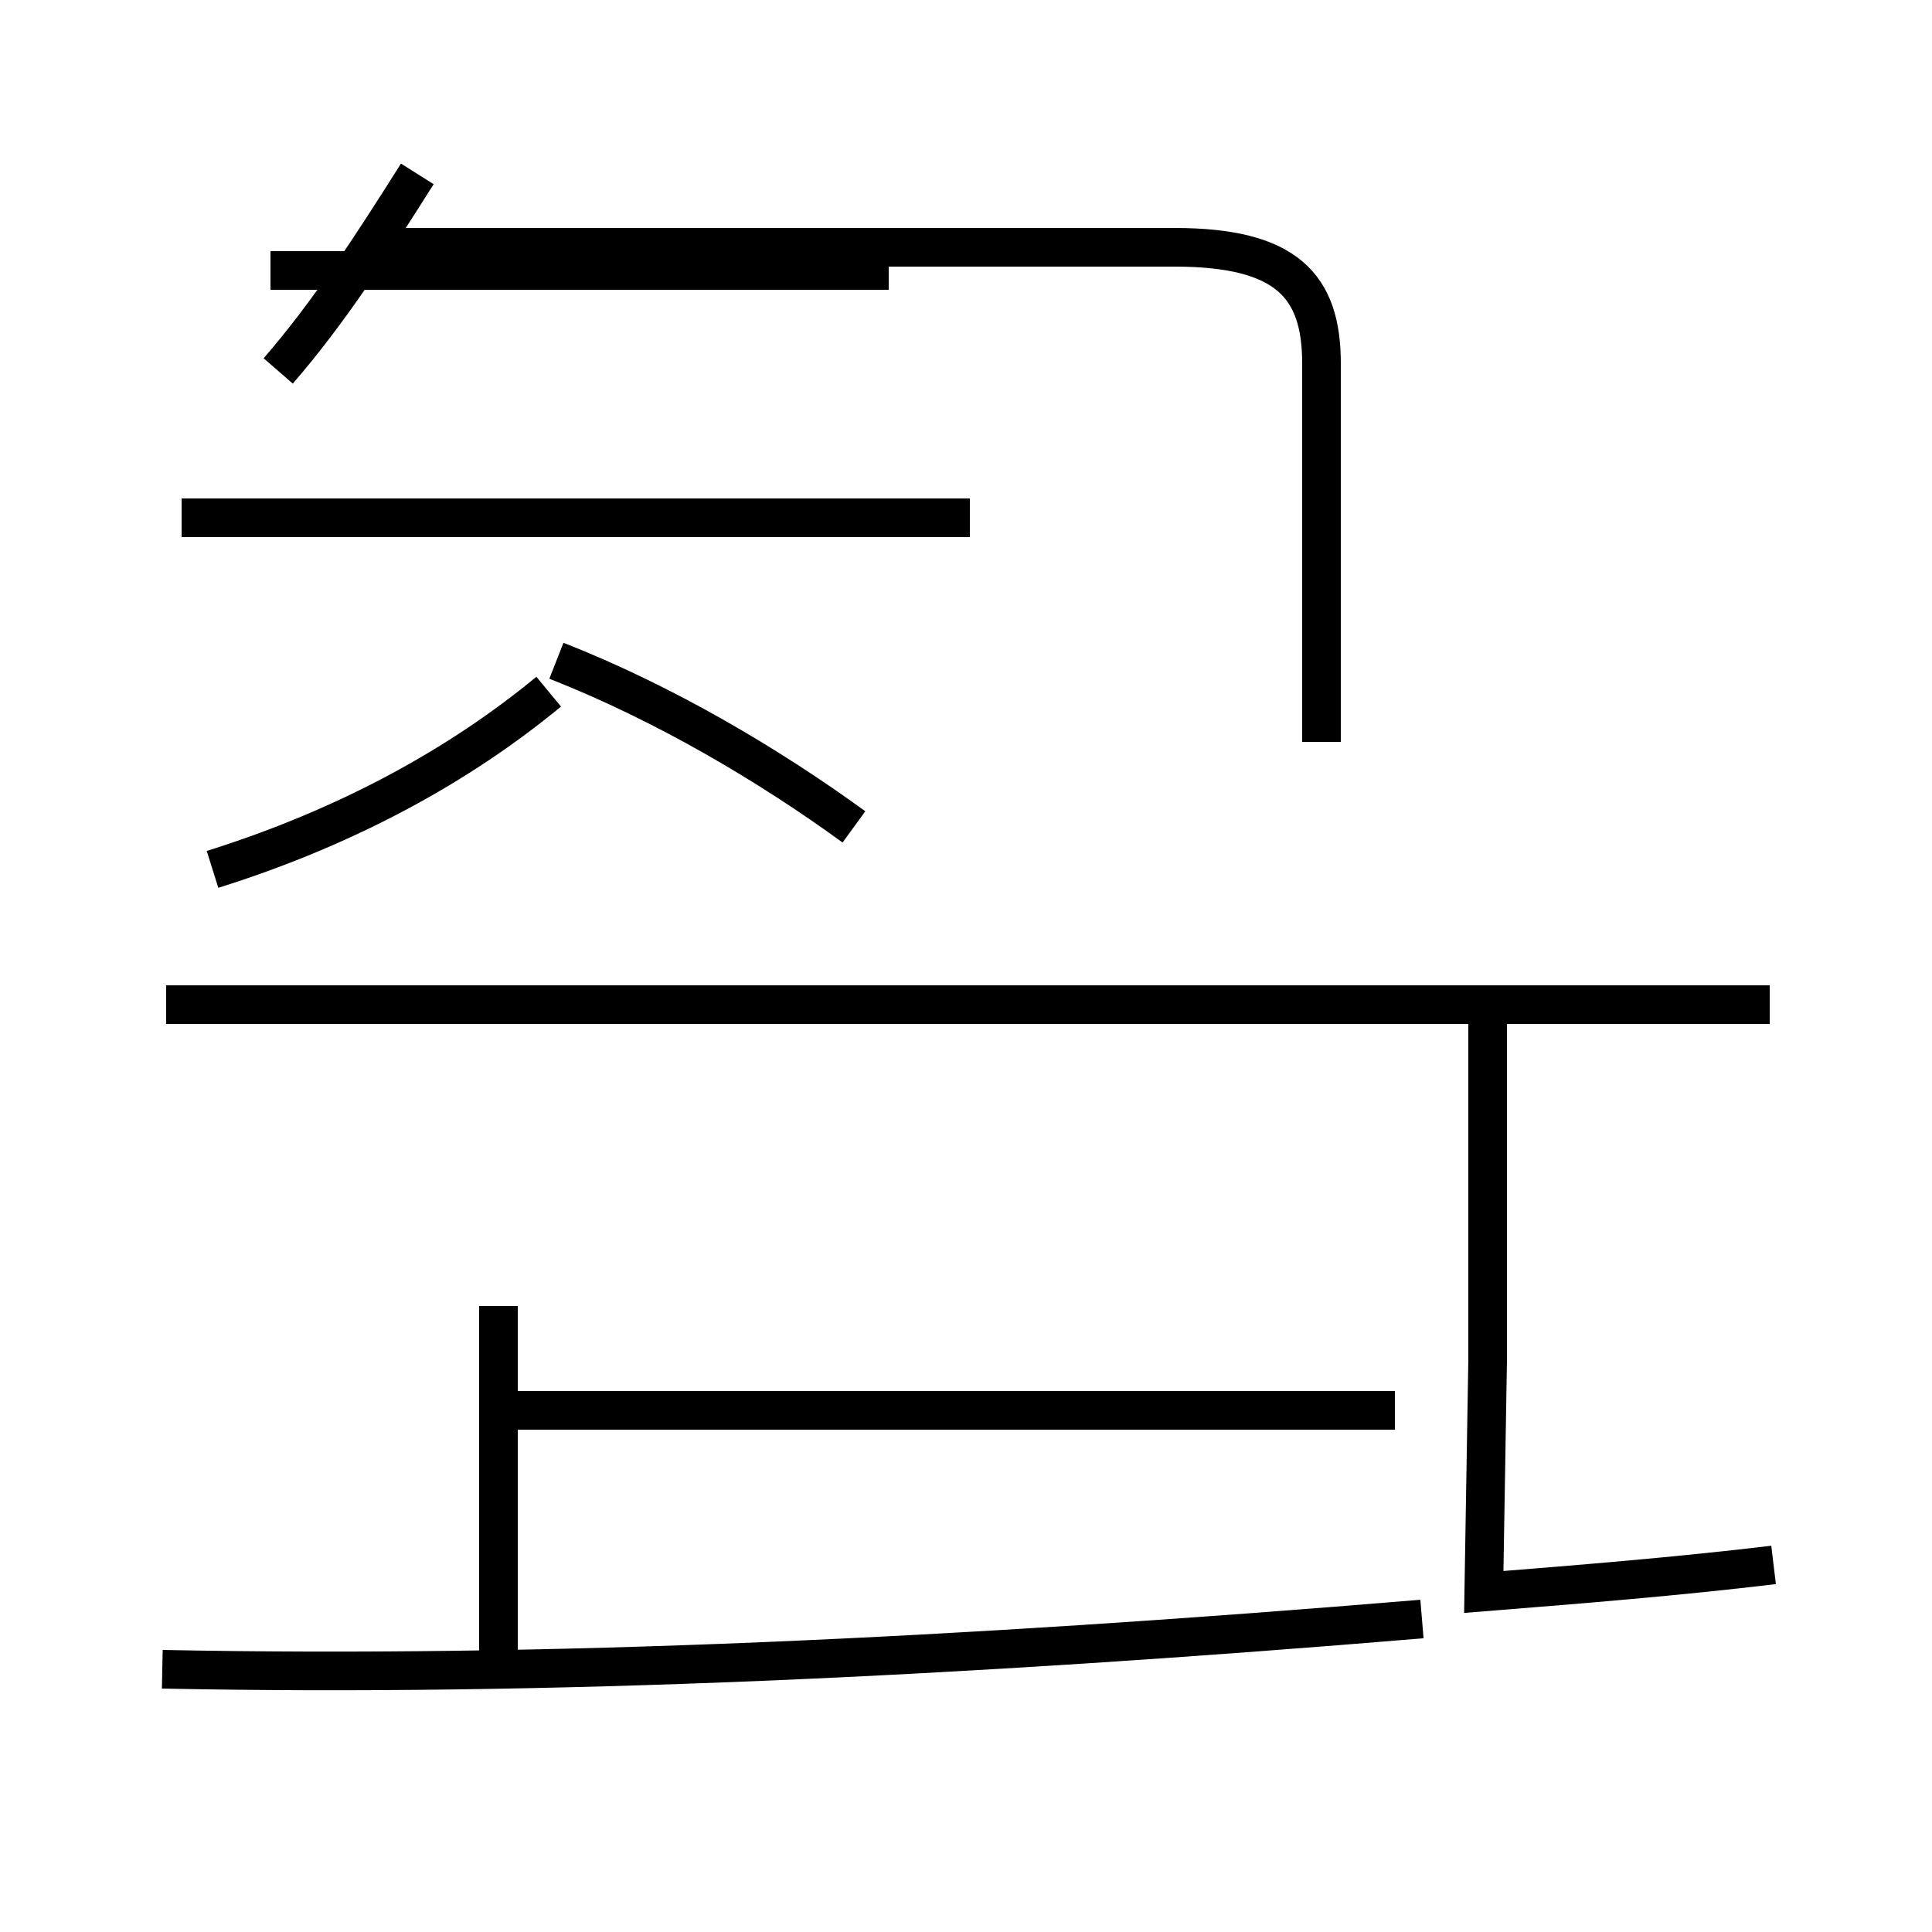 <?xml version='1.0' encoding='utf8'?>
<svg viewBox="0.0 -44.0 50.0 50.0" version="1.1" xmlns="http://www.w3.org/2000/svg">
<rect x="0.0" y="-44.0" width="50.0" height="50.0" fill="#808080" stroke="none"/>
<rect x="-1000" y="-1000" width="2000" height="2000" stroke="white" fill="white"/>
<g style="fill:none; stroke:#000000;  stroke-width:1">
<path d="M 7.2 34.4 C 8.5 35.9 9.6 37.6 10.8 39.5 M 23.0 37.0 L 7.0 37.0 M 22.1 22.6 C 19.9 24.2 17.2 25.8 14.4 26.9 M 5.5 21.5 C 9.0 22.6 11.9 24.2 14.2 26.1 M 25.1 30.6 L 4.7 30.6 M 34.2 24.8 L 34.2 34.6 C 34.2 36.6 33.3 37.6 30.4 37.6 L 10.4 37.6 M 34.2 25.4 L 34.2 34.6 C 34.2 36.6 33.3 37.6 30.4 37.6 L 10.1 37.6 M 45.8 18.0 L 4.3 18.0 M 45.9 3.5 C 43.4 3.2 40.9 3.0 38.4 2.8 L 38.5 8.8 L 38.5 18.4 M 12.9 7.5 L 36.1 7.5 M 12.9 1.2 L 12.9 10.2 M 4.2 0.8 C 14.1 0.6 24.8 1.1 36.8 2.1" transform="scale(1, -1)" />
</g>
</svg>